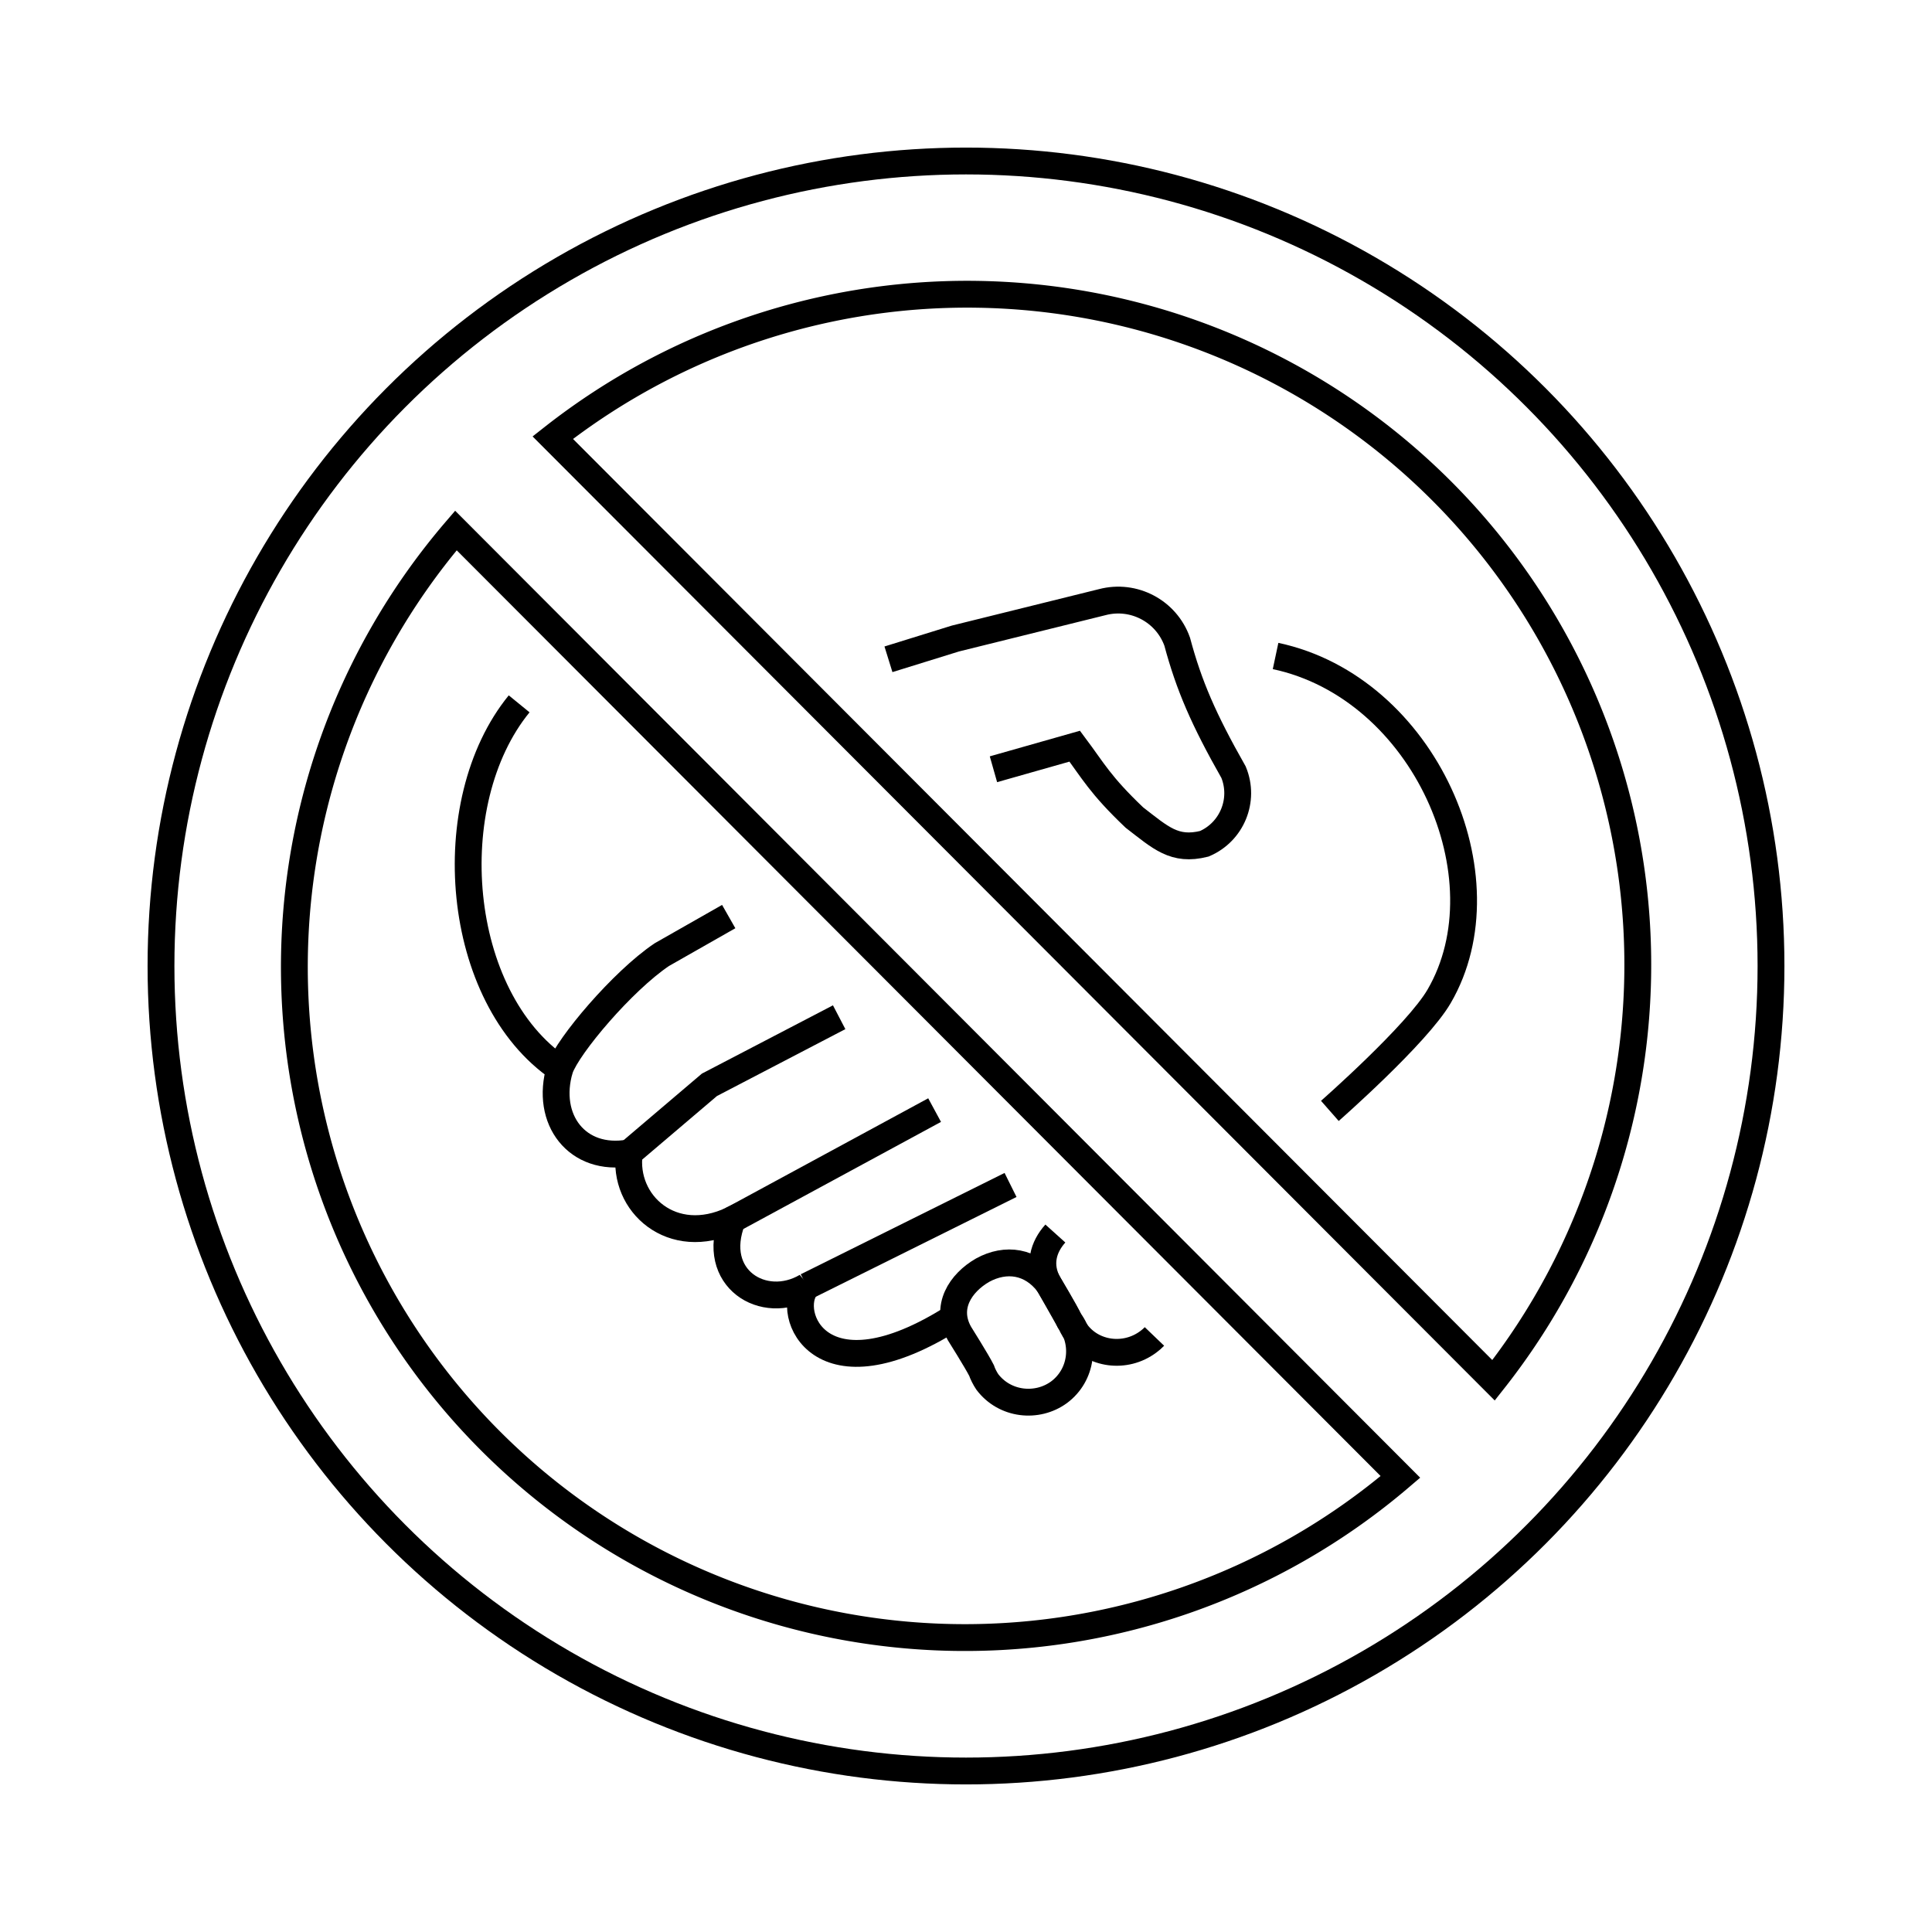 <svg id="emoji" viewBox="0 0 72 72" version="1.1" xmlns="http://www.w3.org/2000/svg" width="64" height="64">
  <g id="line" fill="none" stroke="#000" strokeLinecap="round" strokeLinejoin="round">
    <circle cx="36" cy="36" r="30" strokeWidth="2"/>
    <path strokeWidth="2" d="m55.66 51.44a24.99 24.99 0 0 0-35.06-35.13z"/>
    <path strokeWidth="2" d="m16.99 19.77a24.99 24.99 0 0 0 35.2 35.27z"/>
    <path strokeWidth="2" d="m49.56 41.4s3.254-2.857 4.074-4.273c2.565-4.413-0.554-11.5-6.097-12.68"/>
    <path strokeWidth="2" d="m34.83 41.37-7.53 4.08"/>
    <path strokeWidth="2" d="m37.66 44.16-7.596 3.776"/>
    <path strokeWidth="2" d="m23.46 42.96 2.978-2.532 4.835-2.519"/>
    <path strokeWidth="2" d="m35.54 49.1c-5.007 3.176-6.302-0.172-5.482-1.159-1.597 0.944-3.626-0.3-2.763-2.489-2.245 1.073-4.101-0.601-3.842-2.489-1.942 0.343-3.151-1.245-2.59-3.133-3.925-2.664-4.518-9.921-1.516-13.6m7.81 7.928-2.492 1.418c-1.468 0.987-3.496 3.391-3.799 4.249"/>
    <path strokeWidth="2" d="m39.08 47.85c-0.647-0.858-1.597-0.987-2.46-0.515-0.82 0.472-1.424 1.373-0.863 2.361 0 0 0.647 1.03 0.82 1.373 0.043 0.129 0.13 0.3 0.216 0.429 0.647 0.858 1.856 0.987 2.676 0.386 0.863-0.644 0.993-1.846 0.389-2.661l-0.777-1.373z"/>
    <path strokeWidth="2" d="m39.33 45.97c-0.446 0.495-0.656 1.17-0.247 1.89 0 0 0.604 0.987 0.777 1.373 0.086 0.129 0.13 0.3 0.259 0.429 0.604 0.816 1.813 0.987 2.676 0.343 0.083-0.061 0.159-0.127 0.228-0.199"/>
    <path strokeWidth="1.819" d="m33.11 24.57 2.495-0.774 5.474-1.356c1.171-0.307 2.383 0.331 2.791 1.472 0.439 1.636 0.979 2.889 2.102 4.868 0.425 1.038-0.061 2.225-1.093 2.666-1.114 0.277-1.623-0.224-2.605-0.98-1.282-1.221-1.535-1.741-2.222-2.658l-3.029 0.86"/>
  </g>
</svg>
